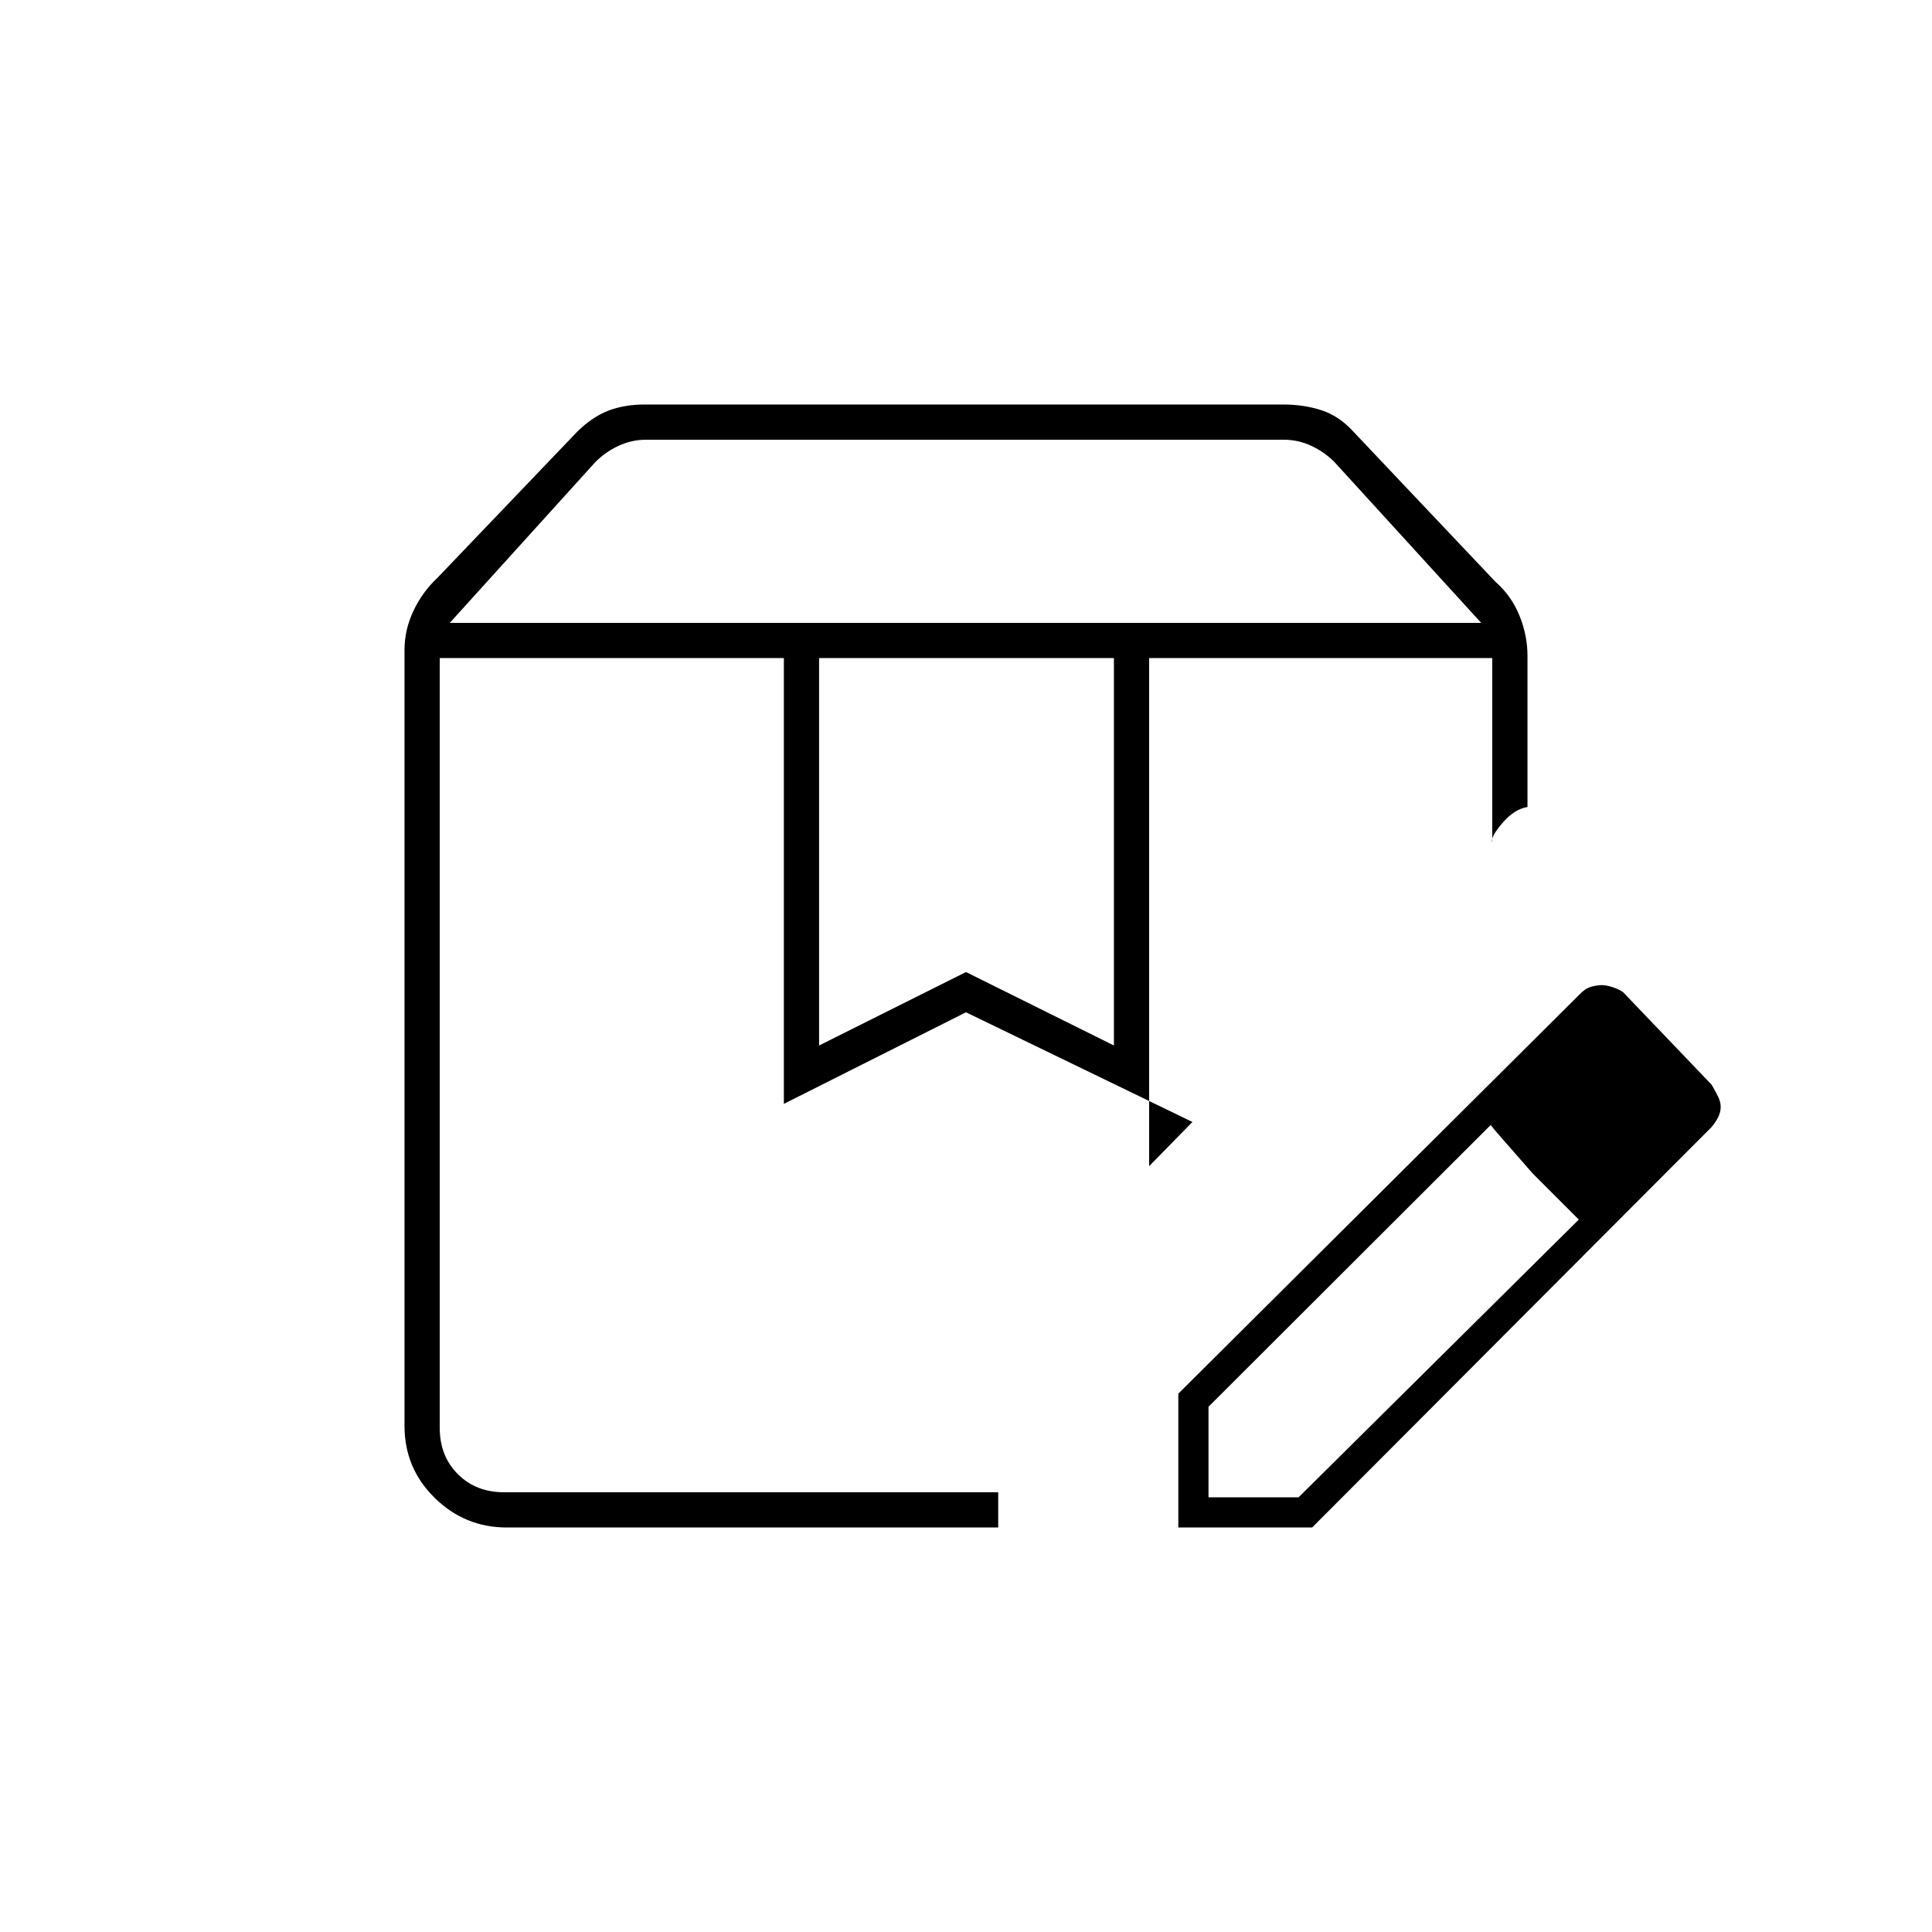 <svg xmlns="http://www.w3.org/2000/svg" height="20" viewBox="0 -960 960 960" width="20"><path d="M223.5-650.5H736l-73-80q-5-5-11.5-8t-13.5-3H320.91q-7 0-13.5 3t-11.5 8l-72.41 80Zm183.5 210 73-36.5 73.5 36.5V-633H407v192.5ZM251.78-201q-20.79 0-35.78-14.71-15-14.71-15-35.79V-637q0-10.2 4.5-19.6 4.5-9.4 11.76-16.18l69.65-72.81Q294.5-753 302.44-756q7.94-3 17.88-3h317.36q10.29 0 19.06 2.88 8.76 2.88 15.76 10.62L743-671q8 7 12 16.87 4 9.86 4 20.02V-559q-6.5 1-12.5 8t-5 9.5V-633H571v252.46l21.5-21.96L479.99-457l-90.49 45.5V-633h-171v382.5q0 14 9 23t23 9H496v17.5H251.78ZM571-633h170.5H571Zm-352.5 0h374-374Zm367 432v-66.5l199.48-198.48q2.78-2.93 5.74-3.73 2.96-.79 5.31-.79 2.11 0 5.2 1 3.1 1 5.27 2.5l44 46q1.85 3.18 3.18 5.84 1.32 2.66 1.32 5.17t-1.18 4.95q-1.17 2.44-3.34 5.06L652-201h-66.5Zm255-209-45-46 45 46Zm-240 194h44.76L784.5-354l-22.89-23-20.88-24L600.5-261v45Zm161-161-21-24 44 47-23-23Z"/></svg>